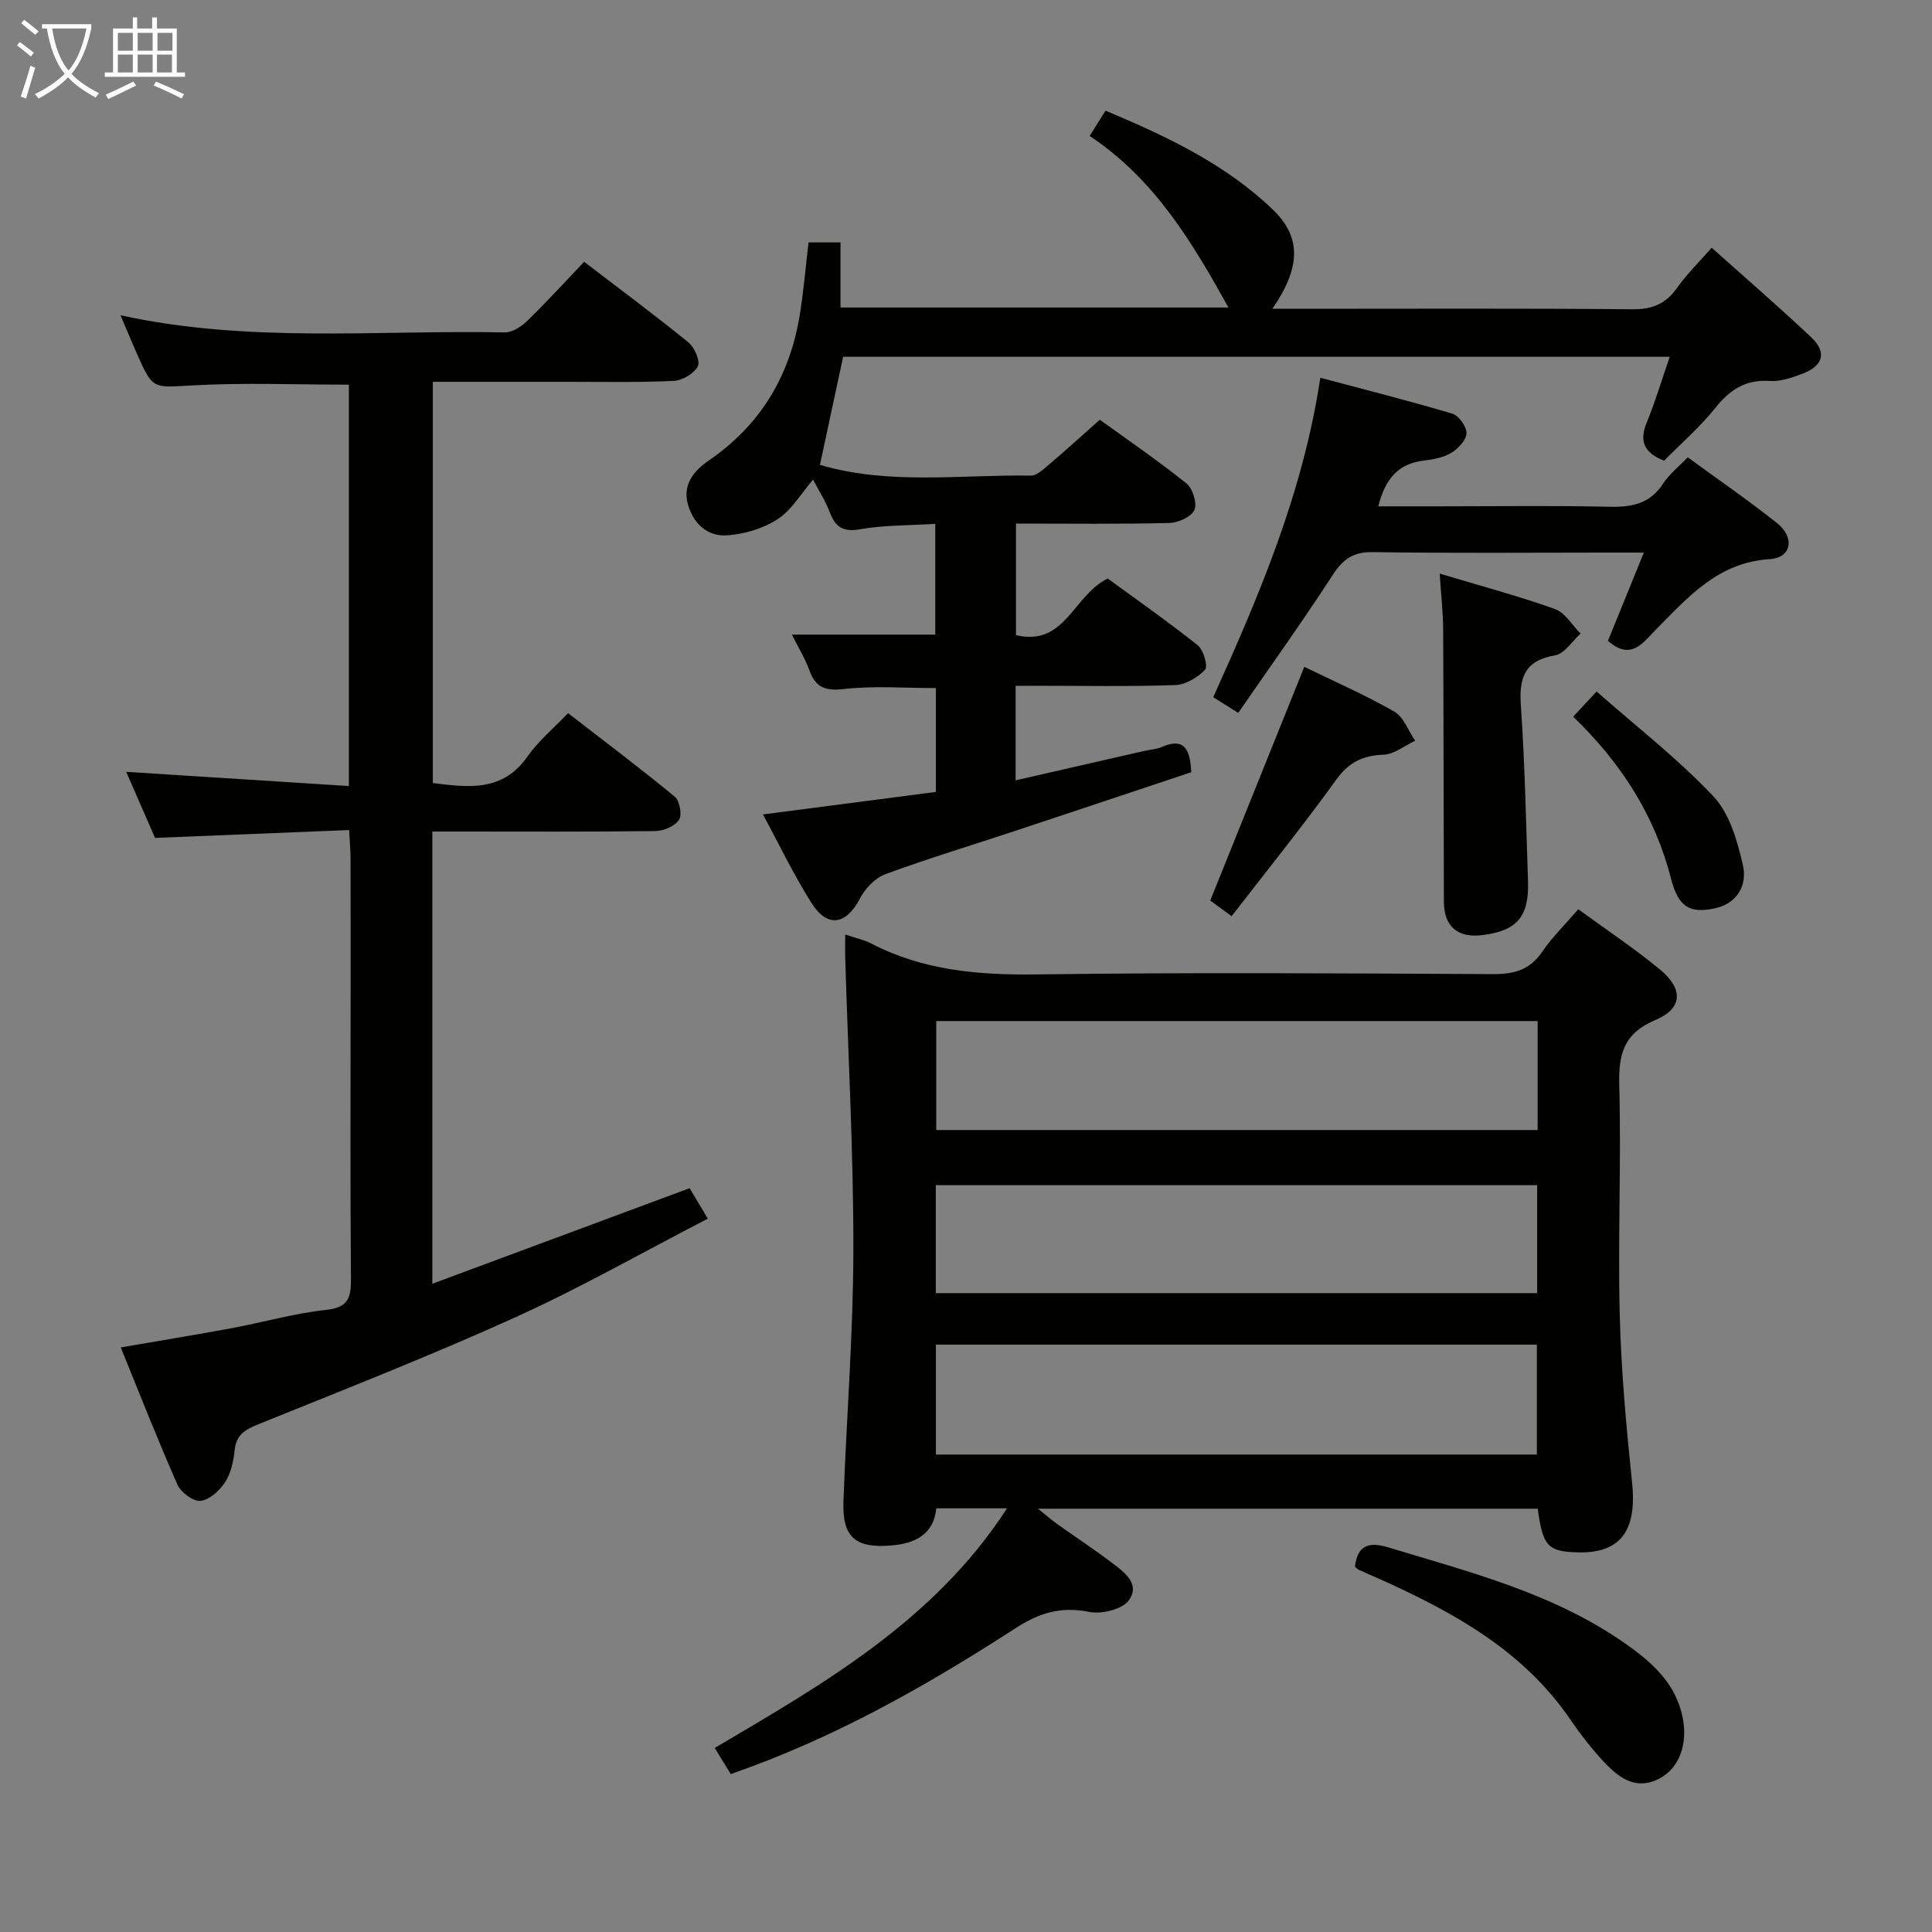 <svg enable-background="new 0 0 400 400" viewBox="0 0 400 400" xmlns="http://www.w3.org/2000/svg"><rect x="0" y="0" width="400" height="400" fill="#808080" stroke="none"/><g fill="#010100"><path d="m174.99 193.48c2.28.77 3.94 1.11 5.38 1.86 10.81 5.61 22.29 6.57 34.31 6.4 31.49-.43 62.99-.22 94.49-.06 4.36.02 7.59-.89 10.13-4.63 2.04-3 4.69-5.58 7.47-8.8 5.81 4.25 11.62 8.1 16.96 12.52 4.84 4.01 4.63 8.06-.98 10.4-6.59 2.77-7.68 7.08-7.5 13.56.43 15.82-.3 31.66.1 47.48.29 11.62 1.36 23.24 2.56 34.81 1.03 9.93-2.42 14.66-11.38 14.38-6.08-.19-7.11-1.29-8.16-9.04-34.17 0-68.4 0-103.48 0 1.65 1.31 2.8 2.32 4.03 3.2 3.66 2.61 7.42 5.07 11 7.78 2.63 1.99 6.29 4.47 3.81 7.97-1.33 1.88-5.63 2.94-8.2 2.42-5.86-1.18-10.33.17-15.32 3.4-18.44 11.93-37.52 22.76-58.91 30.17-1.03-1.68-2.11-3.43-3.33-5.4 22.78-13.43 45.48-26.4 60.53-49.62-5.2 0-9.76 0-14.65 0-.55 5.47-4.45 7.28-9.28 7.69-7.55.64-10.22-1.73-9.94-9.23.63-17.29 2.02-34.57 2.05-51.86.03-20.11-1.08-40.23-1.68-60.35-.05-1.47-.01-2.95-.01-5.05zm18.78 107.67h124.42c0-7.85 0-15.25 0-22.76-41.62 0-82.84 0-124.42 0zm124.58-89.75c-41.73 0-82.98 0-124.51 0v22.56h124.51c0-7.87 0-15.11 0-22.56zm-.1 33.98c-41.69 0-83.07 0-124.5 0v22.35h124.5c0-7.59 0-14.98 0-22.35z"/><path d="m72.28 171.85c-13.78.56-26.56 1.07-40.18 1.63-1.84-4.22-3.98-9.12-5.97-13.68 15.37.98 30.54 1.94 46.1 2.94 0-28.18 0-55.72 0-83.1-10.95 0-21.6-.44-32.19.14-8.36.46-8.34 1.02-11.68-6.51-1.12-2.52-2.17-5.08-3.41-8 26.65 5.84 53.17 3.02 79.54 3.55 1.53.03 3.4-1.16 4.6-2.32 3.94-3.82 7.63-7.88 11.85-12.3 7.51 5.75 14.68 11.07 21.59 16.69 1.27 1.03 2.49 3.86 1.94 4.95-.76 1.5-3.19 2.94-4.97 3.02-7.32.35-14.66.19-21.99.19-9.16.01-18.31 0-27.9 0v83.07c7.36.92 14.47 1.88 19.63-5.53 2.16-3.11 5.19-5.61 8.37-8.94 7.58 5.87 14.97 11.42 22.09 17.29 1.02.84 1.56 3.78.88 4.8-.86 1.31-3.17 2.3-4.87 2.32-13.49.18-26.99.1-40.49.1-1.8 0-3.59 0-5.71 0v93.63c17.97-6.68 35.44-13.17 53.27-19.79.93 1.55 2 3.35 3.77 6.31-13.53 6.99-26.39 14.32-39.82 20.41-17.53 7.94-35.48 14.98-53.33 22.19-2.73 1.1-4.49 2.19-4.82 5.34-.24 2.27-.76 4.75-1.97 6.61-1.13 1.74-3.23 3.67-5.09 3.88-1.49.17-4.07-1.75-4.78-3.36-4.08-9.22-7.75-18.62-11.74-28.41 8.04-1.39 15.53-2.61 22.99-3.99 6.52-1.21 12.96-3.08 19.53-3.78 4.61-.49 5.17-2.53 5.14-6.44-.16-19.33-.07-38.66-.07-57.98 0-9.66.01-19.33-.01-28.99-.01-1.78-.18-3.56-.3-5.94z"/><path d="m210.27 142v19.56c9.11-2.08 17.78-4.07 26.46-6.05 1.3-.3 2.68-.36 3.88-.88 4.15-1.8 5.81-.08 6.02 5.25-11.88 3.96-24.1 8.06-36.34 12.11-8.99 2.98-18.07 5.72-26.96 8.99-2.12.78-4.2 2.96-5.28 5.03-2.86 5.46-6.72 6.19-10.04.94-3.7-5.84-6.69-12.13-10.05-18.33 12.25-1.59 24-3.12 35.81-4.66 0-7.54 0-14.47 0-21.5-6.48 0-12.8-.51-18.99.19-3.88.44-5.89-.26-7.2-3.86-.9-2.46-2.29-4.73-3.62-7.4h29.68c0-7.36 0-14.78 0-22.93-5.16.32-10.46.23-15.58 1.12-3.62.63-5.13-.52-6.3-3.6-.86-2.27-2.21-4.36-3.42-6.68-2.54 2.94-4.45 6.33-7.35 8.2-3 1.94-6.91 3.11-10.51 3.34-3.9.25-6.85-2.29-8.02-6.29-1.25-4.3 1.3-7.16 4.32-9.23 10.47-7.2 16.54-17.11 18.69-29.47.88-5.05 1.27-10.19 1.93-15.66h6.62v13.48h80.32c-7.42-13.35-15.22-26.55-28.74-35.52 1.16-1.85 2.09-3.33 3.29-5.24 12.61 5.3 24.77 11.01 34.62 20.47 6 5.77 5.79 12.01-.08 20.55h5.11c23.16 0 46.32-.11 69.47.1 4.11.04 6.88-1.14 9.22-4.44 1.99-2.81 4.5-5.26 7.15-8.3 7.11 6.36 14.03 12.32 20.65 18.58 3.24 3.07 2.45 5.87-1.82 7.49-2.15.81-4.54 1.67-6.75 1.52-5.04-.36-8.29 1.79-11.33 5.59-3.18 3.98-7.11 7.37-10.6 10.91-4.13-1.62-5.2-4.02-3.59-7.91 1.76-4.27 3.07-8.72 4.76-13.6-57.19 0-114.05 0-171.14 0-1.59 7.4-3.2 14.93-4.8 22.38 14.39 4.22 29.09 1.99 43.66 2.22 1.2.02 2.55-1.25 3.62-2.16 3.42-2.91 6.75-5.93 10.67-9.41 5.44 3.94 11.86 8.34 17.93 13.19 1.3 1.04 2.26 4.11 1.65 5.49-.62 1.42-3.34 2.65-5.16 2.7-10.47.25-20.94.12-31.78.12v23.1c10.21 2.42 11.84-8.28 19-11.72 5.94 4.35 12.45 8.9 18.64 13.83 1.2.95 2.14 4.37 1.5 5.05-1.52 1.62-4.04 3.11-6.2 3.18-9.65.33-19.32.14-28.98.14-1.27.02-2.56.02-4.04.02z"/><path d="m332.91 132.67c2.41-5.92 4.75-11.68 7.43-18.26-3.25 0-5.68 0-8.12 0-15.99 0-31.98.15-47.96-.1-4.06-.07-6.18 1.42-8.31 4.7-6.23 9.59-12.9 18.9-19.59 28.59-2.21-1.38-3.67-2.3-5.17-3.25 9.57-21.22 18.55-42.25 22.17-66.14 9.32 2.49 18.39 4.77 27.34 7.44 1.34.4 2.97 2.69 2.92 4.06-.05 1.42-1.72 3.18-3.14 4.04-1.63.98-3.74 1.38-5.69 1.61-5.37.62-8.04 3.89-9.43 9.47h12.37c11.82 0 23.65-.18 35.47.09 4.65.1 8.41-.6 11.12-4.79 1.24-1.92 3.15-3.4 5.11-5.45 6.26 4.58 12.52 8.89 18.46 13.6 3.77 2.99 3.05 7.19-1.46 7.48-10.82.68-16.99 7.94-23.75 14.75-2.49 2.52-5.01 6.38-9.77 2.16z"/><path d="m298.07 118.76c8.38 2.51 16.23 4.61 23.86 7.33 2.11.75 3.56 3.34 5.31 5.08-1.74 1.56-3.3 4.16-5.25 4.5-6.37 1.09-7.51 4.63-7.11 10.43.84 12.08 1.06 24.2 1.48 36.31.25 7.41-2.3 10.34-9.56 11.21-5.01.6-7.84-1.83-7.86-6.92-.07-18.78-.05-37.57-.15-56.35-.02-3.62-.44-7.23-.72-11.59z"/><path d="m280.53 324.36c.53-4.47 2.89-5.21 6.94-3.98 17 5.16 34.31 9.53 49.14 19.98 5.52 3.89 10.43 8.25 11.8 15.41 1.01 5.29-.67 10.26-4.85 12.46-4.78 2.52-8.36-.12-11.4-3.36-2.61-2.78-4.97-5.83-7.12-8.97-9.63-14.05-23.79-21.92-38.78-28.7-1.66-.75-3.34-1.46-5-2.22-.29-.14-.51-.42-.73-.62z"/><path d="m270.04 138.06c5.93 2.89 12.46 5.75 18.62 9.26 1.95 1.11 2.91 3.98 4.33 6.04-2.18 1.02-4.33 2.8-6.55 2.89-4.33.17-7.2 1.57-9.83 5.23-6.87 9.54-14.26 18.69-21.61 28.2-2.13-1.55-3.57-2.6-4.43-3.23 6.57-16.36 12.98-32.26 19.47-48.39z"/><path d="m325.71 148.38c1.59-1.71 2.81-3.02 4.85-5.21 8.36 7.37 16.9 13.98 24.21 21.74 3.34 3.55 4.94 9.22 6.08 14.21.93 4.09-1.1 7.96-5.9 8.96-5.06 1.05-7.45-.22-8.97-6.14-3.37-13.12-10.31-23.95-20.27-33.56z"/></g><path d="m6.4 11.7c-1-.8-1.9-1.6-2.9-2.3l.6-.7c.9.7 1.9 1.4 2.9 2.2zm-2.1 8.3c.7-2.1 1.4-4.2 2-6.4.2.1.6.3 1 .4-.7 2.3-1.3 4.4-1.9 6.4zm3-12.8c-1.1-.9-2.1-1.7-2.9-2.4l.6-.7c1 .8 2 1.5 3 2.4zm1.4-1.3v-.9h10.2v.9c-.9 4.2-2.3 7.3-4.1 9.4 1.3 1.4 3.2 2.7 5.7 4-.2.2-.4.5-.7.9-2.5-1.4-4.4-2.7-5.7-4.2-1.4 1.5-3.5 3-6.1 4.4 0 0 0 0-.1-.1-.3-.4-.5-.7-.7-.8 2.7-1.3 4.7-2.8 6.2-4.2-1.8-2.2-3-5.3-3.7-9.4zm9.2 0h-7.1c.6 3.8 1.7 6.7 3.4 8.7 1.7-2 2.9-4.8 3.7-8.7z" fill="#fafbfa"/><path d="m31.6 3.6h.9v2.3h4.1v9.1h1.7v.9h-16.6v-.9h1.7v-9.1h4.1v-2.3h.9v2.3h3.1v-2.3zm-4 13.3.6.8c-1.9.9-3.8 1.9-5.8 2.8-.2-.3-.3-.6-.5-.9 2-.9 3.9-1.8 5.7-2.7zm-3.2-10.1v3.7h3.1v-3.7zm0 4.5v3.7h3.1v-3.7zm4.1-4.5v3.7h3.1v-3.7zm0 4.5v3.7h3.1v-3.7zm9.1 9.1c-2.1-1.1-4.1-2-5.8-2.7l.5-.8c2.2.9 4.1 1.8 5.8 2.6zm-1.9-13.6h-3.1v3.7h3.1zm-3.2 4.5v3.7h3.1v-3.7z" fill="#fafbfa"/></svg>